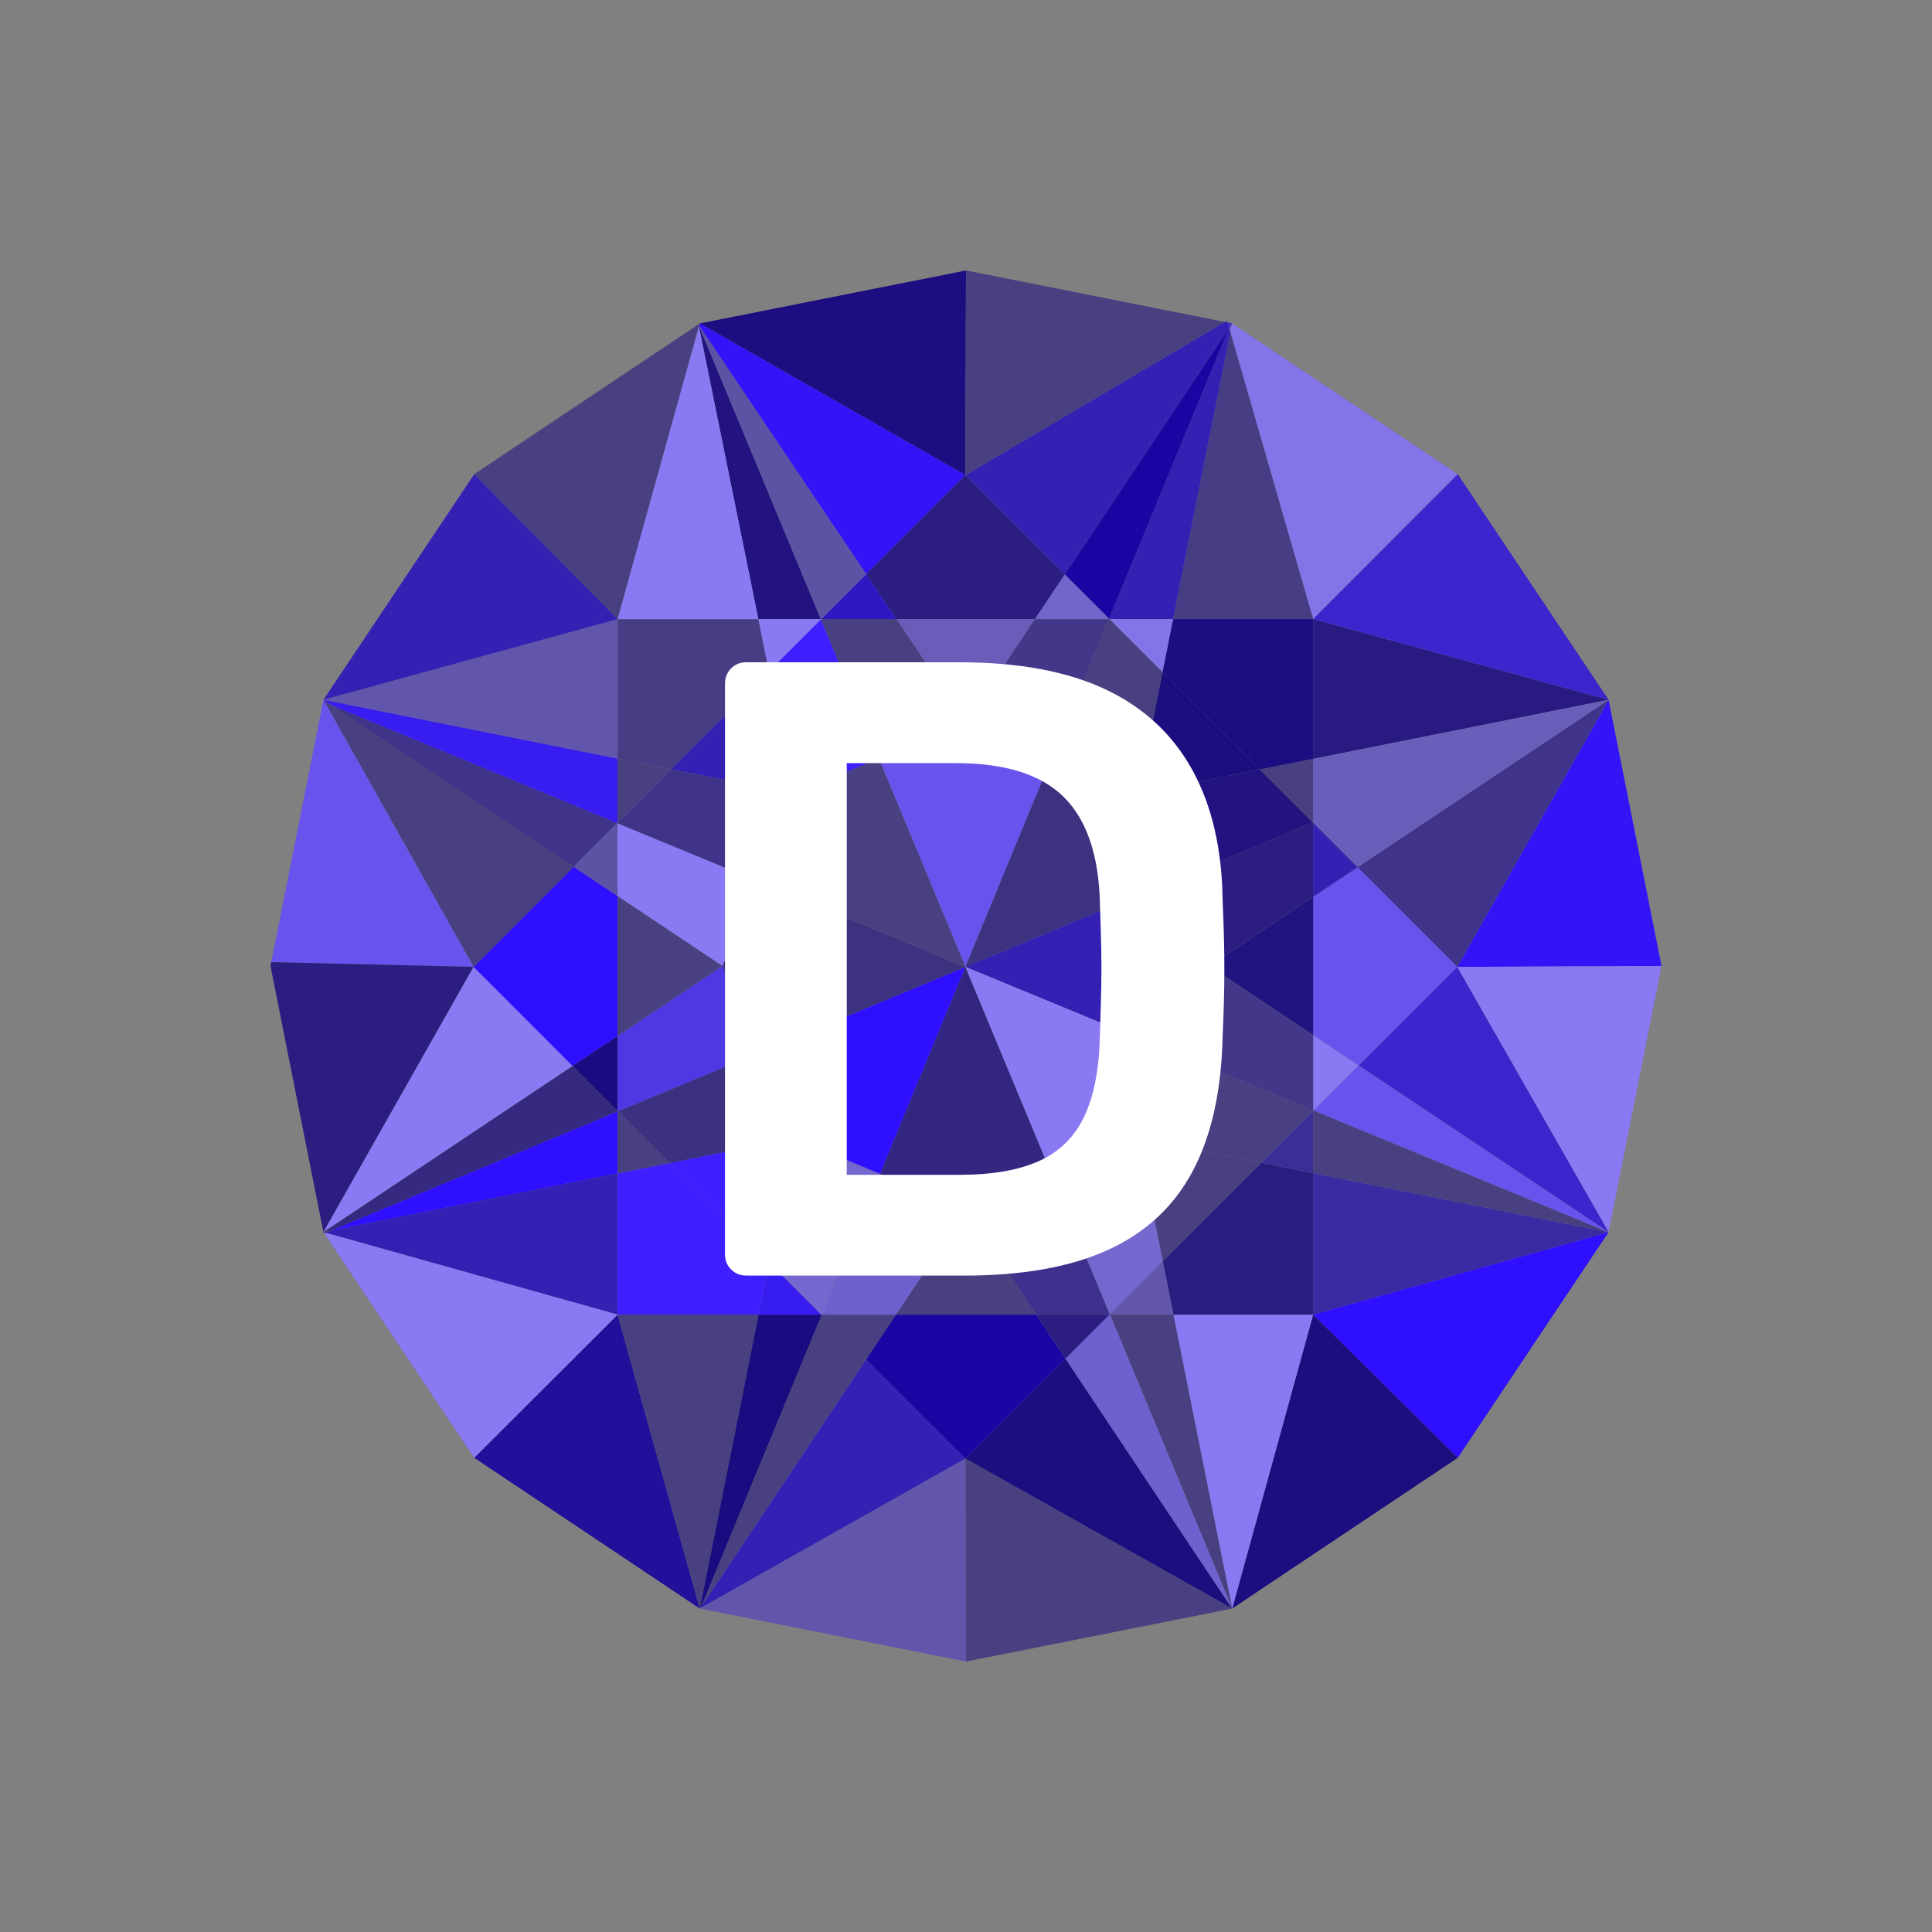<?xml version="1.0" encoding="UTF-8"?><svg xmlns="http://www.w3.org/2000/svg" viewBox="0 0 400 400"><rect x="0" y="0" width="400" height="400" fill="#808080" stroke="none"/><defs><style>.cls-1{fill:#5d53a5;}.cls-2{fill:#1d0e80;}.cls-3{fill:#3421b3;}.cls-4{fill:#2e18c1;}.cls-5{fill:#695db9;}.cls-6{fill:#7769d2;}.cls-7{fill:#281a80;}.cls-8{fill:#3214f7;}.cls-9{fill:#8575ea;}.cls-10{fill:#322680;}.cls-11{fill:#2e0ffe;}.cls-12{fill:#221480;}.cls-13{fill:#3c3180;}.cls-14{fill:#473d85;}.cls-15{fill:#352a80;}.cls-16{fill:#fff;}.cls-17{fill:#1a0b80;}.cls-18{fill:#7265c9;}.cls-19{fill:#6854ec;}.cls-20{fill:#554b96;}.cls-21{fill:#2b1e80;}.cls-22{fill:#291b80;}.cls-23{fill:#1c0d80;}.cls-24{fill:#3d1fff;}.cls-25{fill:#3b25cc;}.cls-26{fill:#22109a;}.cls-27{fill:#291d80;}.cls-28{fill:#6a5ebb;}.cls-29{fill:#3f3489;}.cls-30{fill:#3d318d;}.cls-31{fill:#7467cd;}.cls-32{fill:#423788;}.cls-33{fill:#6f60cf;}.cls-34{fill:#484080;}.cls-35{fill:#6156ab;}.cls-36{fill:#381df0;}.cls-37{fill:#221380;}.cls-38{fill:#4e38e2;}.cls-39{fill:#3c3280;}.cls-40{fill:#443b80;}.cls-41{fill:#8374e8;}.cls-42{fill:#1b06a4;}.cls-43{fill:#8979f2;}.cls-44{fill:#3b2ba3;}.cls-45{fill:#3c2e97;}.cls-46{fill:#402fb4;}.cls-47{fill:#7164c8;}</style></defs><g id="_レイヤー_2"><polygon class="cls-34" points="254.04 66.37 253.56 66.65 254.16 66.77 254.04 66.37"/><polygon class="cls-23" points="200 56 144.89 66.96 199.87 98.36 200 56"/><polygon class="cls-3" points="220.45 118.94 254.48 67.9 254.48 67.89 254.16 66.77 253.56 66.65 199.87 98.36 220.45 118.94"/><polygon class="cls-41" points="271.87 128.18 301.82 98.18 255.11 66.96 254.74 68.79 271.87 128.18"/><polygon class="cls-25" points="254.77 67.19 254.48 67.89 254.48 67.9 255.11 66.96 254.16 66.77 254.48 67.89 254.77 67.19"/><polygon class="cls-8" points="179.34 118.89 199.87 98.36 144.89 66.96 144.75 67.47 179.34 118.89"/><polygon class="cls-34" points="253.56 66.65 200 56 199.87 98.36 253.56 66.65"/><polygon class="cls-35" points="127.87 128.18 66.96 144.89 127.87 157.07 127.87 128.18"/><polygon class="cls-46" points="68.64 146.01 66.96 144.89 67.27 145.45 68.64 146.01"/><polygon class="cls-34" points="144.71 67.61 144.65 67.32 144.75 67.47 144.89 66.96 98.18 98.18 127.87 128.18 144.71 67.61"/><polygon class="cls-3" points="98.18 98.18 66.96 144.89 127.87 128.18 98.18 98.18"/><polygon class="cls-3" points="145.29 332.45 145.09 332.93 199.87 302 179.3 281.44 145.29 332.45"/><polygon class="cls-14" points="271.87 128.18 254.74 68.79 242.87 128.18 271.87 128.18"/><polygon class="cls-34" points="68.64 146.01 67.27 145.45 98.05 200.18 118.78 179.45 68.64 146.01"/><polygon class="cls-34" points="254.48 67.89 254.48 67.9 254.48 67.9 254.48 67.89"/><polygon class="cls-8" points="344 200 333.04 144.89 301.69 200.18 344 200"/><polygon class="cls-7" points="271.87 157.12 333.04 144.89 271.87 128.18 271.87 157.12"/><polygon class="cls-29" points="301.69 200.18 333.04 144.89 281.06 179.55 301.69 200.18"/><polygon class="cls-25" points="333.04 144.89 301.82 98.18 271.87 128.18 333.04 144.89"/><polygon class="cls-19" points="67.27 145.45 66.89 145.29 67.27 145.45 66.96 144.89 56.16 199.2 98.05 200.18 67.27 145.45"/><polygon class="cls-3" points="68.48 254.8 67.43 255.24 127.87 272.18 127.87 242.93 68.48 254.8"/><polygon class="cls-43" points="301.69 200.18 333.04 255.11 344 200 301.69 200.18"/><polygon class="cls-44" points="332.88 255.07 332.87 255.07 271.87 242.88 271.87 272.18 333.04 255.11 332.87 255.07 332.88 255.07"/><polygon class="cls-2" points="199.87 302 255.11 333.04 220.59 281.28 199.87 302"/><polygon class="cls-34" points="144.89 333.04 145.03 333.07 145.09 332.93 144.89 333.04"/><polygon class="cls-34" points="200 344 255.11 333.04 199.87 302 200 344"/><polygon class="cls-35" points="145.09 332.93 145.03 333.07 200 344 199.87 302 145.09 332.93"/><polygon class="cls-25" points="281.28 220.59 333.04 255.11 301.69 200.18 281.28 220.59"/><polygon class="cls-21" points="56.16 199.2 56 200 66.96 255.11 98.05 200.18 56.16 199.2"/><polygon class="cls-11" points="301.82 301.82 333.04 255.11 271.87 272.18 301.82 301.82"/><polygon class="cls-2" points="255.11 333.04 301.82 301.82 271.87 272.18 255.11 333.04"/><polygon class="cls-43" points="242.94 272.18 255.11 333.04 271.87 272.18 242.94 272.18"/><polygon class="cls-34" points="66.96 255.11 67.13 255.36 67.43 255.24 66.96 255.11"/><polygon class="cls-26" points="98.18 301.82 144.89 333.04 127.87 272.18 98.18 301.82"/><polygon class="cls-43" points="67.43 255.24 67.13 255.36 98.18 301.82 127.87 272.18 67.43 255.24"/><polygon class="cls-34" points="127.87 272.18 144.89 333.04 157.06 272.18 127.87 272.18"/><polygon class="cls-15" points="68.48 254.8 66.96 255.11 67.43 255.24 68.48 254.8"/><polygon class="cls-9" points="145.29 332.45 144.89 333.04 145.09 332.93 145.29 332.45"/><polygon class="cls-43" points="98.05 200.18 66.96 255.11 118.56 220.7 98.05 200.18"/><polygon class="cls-15" points="127.87 230.11 127.87 230 118.56 220.7 66.96 255.11 68.48 254.8 127.87 230.11"/><polygon class="cls-29" points="127.8 170.43 68.64 146.01 118.78 179.45 127.8 170.43"/><polygon class="cls-34" points="229.81 272.18 255.11 333.04 242.94 272.18 229.81 272.18"/><polygon class="cls-47" points="254.74 68.79 255.11 66.96 254.48 67.9 254.74 68.79"/><polygon class="cls-19" points="271.95 229.93 332.87 255.07 333.04 255.11 281.28 220.59 271.95 229.93"/><polygon class="cls-37" points="169.95 128.18 144.74 67.52 144.71 67.61 157.01 128.18 169.95 128.18"/><polygon class="cls-3" points="229.69 128.18 242.87 128.18 254.74 68.79 254.48 67.9 254.48 67.9 229.63 128.11 229.69 128.18"/><polygon class="cls-6" points="144.65 67.32 144.71 67.61 144.74 67.52 144.65 67.32"/><polygon class="cls-36" points="127.8 170.43 127.87 170.36 127.87 157.07 66.96 144.89 68.64 146.01 127.8 170.43"/><polygon class="cls-42" points="254.48 67.9 220.45 118.94 229.63 128.11 254.48 67.9"/><polygon class="cls-1" points="169.95 128.18 170.05 128.18 179.34 118.89 144.75 67.47 144.74 67.52 169.95 128.18"/><polygon class="cls-34" points="144.75 67.47 144.65 67.32 144.74 67.52 144.75 67.47"/><polygon class="cls-11" points="127.87 230.11 68.48 254.8 127.87 242.93 127.87 230.11"/><polygon class="cls-28" points="271.87 170.26 332.74 144.95 271.87 170.26 271.87 170.36 281.06 179.55 333.04 144.89 271.87 157.12 271.87 170.26"/><polygon class="cls-34" points="271.87 242.88 332.87 255.07 271.95 229.93 271.87 230 271.87 242.88"/><polygon class="cls-33" points="229.69 272.18 220.59 281.28 255.11 333.04 229.81 272.18 229.69 272.18"/><polygon class="cls-17" points="170.13 272.26 170.05 272.18 157.06 272.18 144.89 333.04 145.29 332.45 170.13 272.26"/><polygon class="cls-34" points="170.13 272.26 145.29 332.45 179.3 281.44 170.13 272.26"/><polygon class="cls-27" points="240.74 261.14 242.94 272.18 271.87 272.18 271.87 242.88 261.14 240.74 240.74 261.14"/><polygon class="cls-14" points="159.21 139.01 157.01 128.18 127.87 128.18 127.87 157.07 138.95 159.28 159.21 139.01"/><polygon class="cls-23" points="240.68 139.16 260.84 159.32 271.87 157.12 271.87 128.18 242.87 128.18 240.68 139.16"/><polygon class="cls-24" points="138.64 240.78 127.87 242.93 127.87 272.18 157.06 272.18 159.22 261.36 138.64 240.78"/><polygon class="cls-45" points="261.14 240.74 271.87 242.88 271.87 230 261.14 240.74"/><polygon class="cls-36" points="157.06 272.18 170.05 272.18 159.22 261.36 157.06 272.18"/><polygon class="cls-35" points="229.77 272.1 229.81 272.18 242.94 272.18 240.74 261.14 229.77 272.1"/><polygon class="cls-34" points="271.8 170.29 271.87 170.26 271.87 157.12 260.84 159.32 271.8 170.29"/><polygon class="cls-20" points="127.87 230 127.87 230.11 127.95 230.08 127.87 230"/><polygon class="cls-41" points="242.87 128.18 229.69 128.18 240.68 139.16 242.87 128.18"/><polygon class="cls-40" points="170.05 128.18 169.95 128.18 169.98 128.25 170.05 128.18"/><polygon class="cls-34" points="271.87 170.36 271.87 170.26 271.8 170.29 271.87 170.36"/><polygon class="cls-34" points="138.64 240.78 127.95 230.08 127.87 230.11 127.87 242.93 138.64 240.78"/><polygon class="cls-34" points="127.87 157.07 127.87 170.36 138.95 159.28 127.87 157.07"/><polygon class="cls-34" points="229.69 272.18 229.81 272.18 229.77 272.1 229.69 272.18"/><polygon class="cls-43" points="169.95 128.18 157.01 128.18 159.21 139.01 169.98 128.25 169.95 128.18"/><polygon class="cls-19" points="271.87 185.68 271.87 214.32 281.28 220.59 301.69 200.18 281.06 179.55 271.87 185.68"/><polygon class="cls-21" points="214.28 128.18 220.45 118.94 199.87 98.36 179.34 118.89 185.59 128.18 214.28 128.18"/><polygon class="cls-11" points="127.87 185.51 118.78 179.45 98.05 200.18 118.56 220.7 127.87 214.49 127.87 185.51"/><polygon class="cls-42" points="185.48 272.18 179.3 281.44 199.87 302 220.59 281.28 214.52 272.18 185.48 272.18"/><polygon class="cls-4" points="185.59 128.18 179.34 118.89 170.05 128.18 185.59 128.18"/><polygon class="cls-47" points="127.87 170.36 127.8 170.43 127.87 170.46 127.87 170.36"/><polygon class="cls-21" points="220.59 281.28 229.69 272.18 214.52 272.18 220.59 281.28"/><polygon class="cls-22" points="229.63 128.11 229.6 128.18 229.69 128.18 229.63 128.11"/><polygon class="cls-3" points="281.06 179.55 271.87 170.36 271.87 185.68 281.06 179.55"/><polygon class="cls-17" points="118.56 220.7 127.87 230 127.87 214.49 118.56 220.7"/><polygon class="cls-14" points="170.05 272.18 170.13 272.26 170.16 272.18 170.05 272.18"/><polygon class="cls-1" points="127.87 185.51 127.87 170.46 127.8 170.43 118.78 179.45 127.87 185.51"/><polygon class="cls-34" points="185.48 272.18 170.16 272.18 170.13 272.26 179.3 281.44 185.48 272.18"/><polygon class="cls-20" points="271.87 230 271.95 229.93 271.87 229.89 271.87 230"/><polygon class="cls-18" points="229.6 128.18 229.63 128.11 220.45 118.94 214.28 128.18 229.6 128.18"/><polygon class="cls-43" points="271.87 229.89 271.95 229.93 281.28 220.59 271.87 214.32 271.87 229.89"/><polygon class="cls-34" points="214.52 272.18 200 250.4 185.48 272.18 214.52 272.18"/><polygon class="cls-5" points="214.28 128.18 185.59 128.18 200 149.6 214.28 128.18"/><polygon class="cls-24" points="159.22 261.36 164.36 235.64 138.64 240.78 159.22 261.36"/><polygon class="cls-2" points="260.84 159.32 240.68 139.16 235.64 164.36 260.84 159.32"/><polygon class="cls-34" points="127.87 214.49 149.6 200 127.87 185.51 127.87 214.49"/><polygon class="cls-3" points="138.95 159.28 164.36 164.36 159.21 139.01 138.95 159.28"/><polygon class="cls-34" points="240.74 261.14 261.14 240.74 235.64 235.64 240.74 261.14"/><polygon class="cls-12" points="271.87 214.32 271.87 185.68 250.4 200 271.87 214.32"/><polygon class="cls-32" points="242.96 217.96 271.87 229.89 271.87 214.32 250.4 200 242.96 217.96"/><polygon class="cls-43" points="127.87 170.46 127.87 185.51 149.6 200 156.88 182.43 127.87 170.46"/><polygon class="cls-34" points="235.64 235.64 261.14 240.74 271.87 230 271.87 229.89 242.96 217.96 235.64 235.64"/><polygon class="cls-24" points="169.98 128.25 159.21 139.01 164.36 164.36 181.96 157.07 169.98 128.25"/><polygon class="cls-13" points="127.95 230.08 138.64 240.78 164.36 235.64 157.05 217.98 127.95 230.08"/><polygon class="cls-29" points="156.88 182.43 164.36 164.36 138.95 159.28 127.87 170.36 127.87 170.46 156.88 182.43"/><polygon class="cls-30" points="217.71 243.07 200 250.4 214.52 272.18 229.69 272.18 229.77 272.1 217.71 243.07"/><polygon class="cls-21" points="243.04 182.24 250.4 200 271.87 185.68 271.87 170.36 271.8 170.29 243.04 182.24"/><polygon class="cls-31" points="182.2 243.03 164.36 235.64 159.22 261.36 170.05 272.18 170.16 272.18 182.2 243.03"/><polygon class="cls-31" points="217.71 243.07 229.77 272.1 240.74 261.14 235.64 235.64 217.71 243.07"/><polygon class="cls-38" points="157.05 217.98 149.6 200 127.87 214.49 127.87 230 127.95 230.08 157.05 217.98"/><polygon class="cls-33" points="170.16 272.18 185.48 272.18 200 250.4 182.2 243.03 170.16 272.18"/><polygon class="cls-37" points="243.04 182.24 271.8 170.29 260.84 159.32 235.64 164.36 243.04 182.24"/><polygon class="cls-34" points="235.64 164.36 240.68 139.16 229.69 128.18 229.6 128.18 217.73 156.94 235.64 164.36"/><polygon class="cls-32" points="217.73 156.94 229.6 128.18 214.28 128.18 200 149.6 217.73 156.94"/><polygon class="cls-34" points="181.96 157.07 200 149.6 185.59 128.18 170.05 128.18 169.98 128.25 181.96 157.07"/><polygon class="cls-10" points="182.2 243.03 200 250.4 217.71 243.07 199.88 200.18 182.2 243.03"/><polygon class="cls-11" points="157.05 217.98 164.36 235.64 182.2 243.03 199.88 200.18 157.05 217.98"/><polygon class="cls-39" points="156.88 182.43 149.6 200 157.05 217.98 199.88 200.18 156.88 182.43"/><polygon class="cls-19" points="200 149.6 181.96 157.07 199.88 200.18 217.73 156.94 200 149.6"/><polygon class="cls-39" points="217.73 156.94 199.88 200.18 243.04 182.24 235.64 164.36 217.73 156.94"/><polygon class="cls-3" points="242.96 217.96 250.4 200 243.04 182.24 199.88 200.18 242.96 217.96"/><polygon class="cls-34" points="181.96 157.07 164.36 164.36 156.88 182.43 199.88 200.18 181.96 157.07"/><polygon class="cls-43" points="242.96 217.96 199.88 200.18 217.71 243.07 235.64 235.64 242.96 217.96"/><polygon class="cls-43" points="144.71 67.61 127.87 128.18 157.01 128.18 144.71 67.61"/></g><g id="_レイヤー_4"><path class="cls-16" d="M154.45,264.09c-1.21,0-2.24-.42-3.08-1.27-.85-.84-1.27-1.87-1.27-3.08v-118.09c0-1.33.42-2.42,1.27-3.26.84-.84,1.87-1.27,3.08-1.27h44.26c12.21,0,22.28,1.88,30.2,5.62,7.92,3.75,13.9,9.31,17.96,16.69,4.05,7.38,6.14,16.39,6.26,27.03.24,5.32.36,10.04.36,14.15s-.12,8.77-.36,13.97c-.24,11.25-2.3,20.53-6.17,27.84-3.87,7.32-9.71,12.76-17.5,16.33-7.8,3.57-17.75,5.35-29.84,5.35h-45.17ZM175.31,243.23h23.4c6.77,0,12.27-.97,16.51-2.9,4.23-1.93,7.35-5.05,9.34-9.34,2-4.29,3.05-9.95,3.17-16.96.12-3.63.21-6.8.27-9.52.06-2.72.06-5.44,0-8.16-.06-2.72-.15-5.83-.27-9.34-.24-9.91-2.72-17.23-7.44-21.95s-12.22-7.07-22.49-7.07h-22.49v85.25Z"/></g></svg>